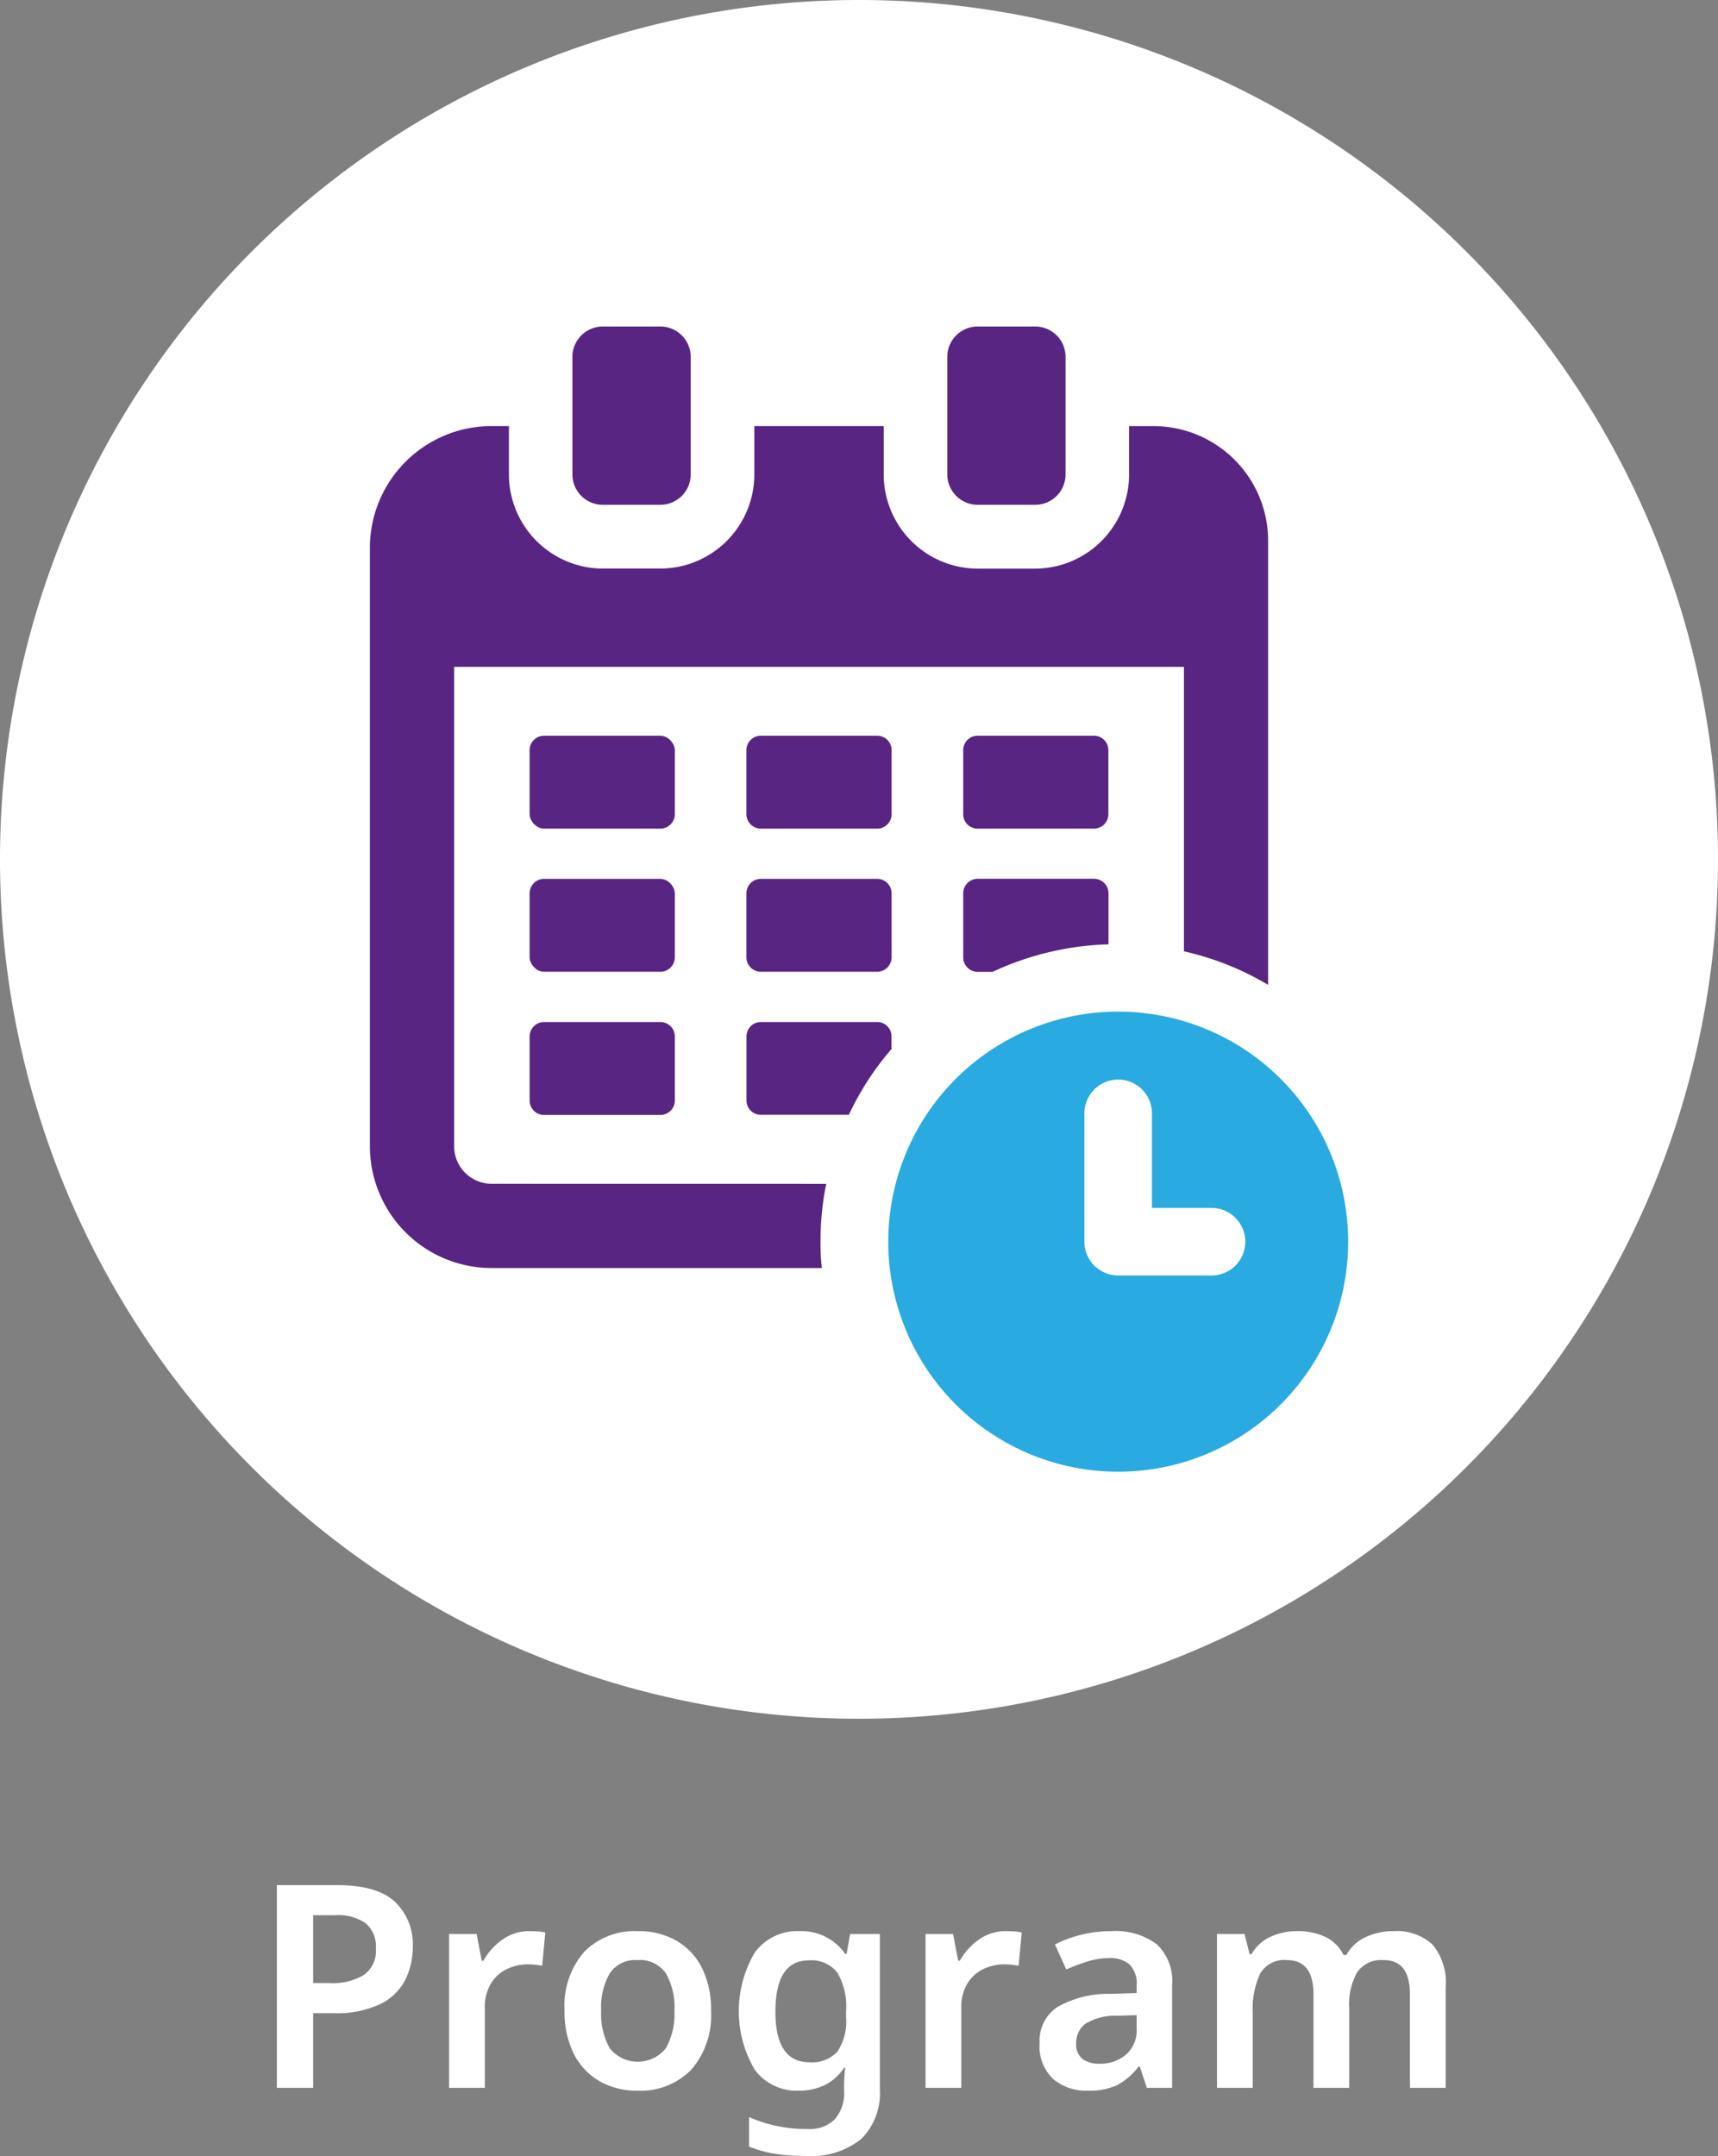 <svg xmlns="http://www.w3.org/2000/svg" width="151.354" height="189.857" viewBox="0 0 151.354 189.857">
  <rect x="0" y="0" width="151.354" height="189.857" fill="#808080" stroke="none"/>
  <g id="그룹_1830" data-name="그룹 1830" transform="translate(-301.697 -602)">
    <path id="패스_5933" data-name="패스 5933" d="M364.051,75.677A75.677,75.677,0,1,1,288.374,0a75.677,75.677,0,0,1,75.677,75.677" transform="translate(89 602)" fill="#fff"/>
    <path id="패스_5939" data-name="패스 5939" d="M256,104.246a3.311,3.311,0,0,1-3.295-3.3V58.725H317v25.05a25.222,25.222,0,0,1,7.417,2.953V47.6a10.1,10.1,0,0,0-10.073-10.076h-2.176v4.262a8.3,8.3,0,0,1-8.266,8.288h-5.084a8.3,8.3,0,0,1-8.266-8.288V37.519h-11.4v4.262a8.3,8.3,0,0,1-8.291,8.288H265.8a8.3,8.3,0,0,1-8.267-8.288V37.519H256a10.728,10.728,0,0,0-10.716,10.7v52.731A10.731,10.731,0,0,0,256,111.665h29.1a19.043,19.043,0,0,1-.115-2.314,25.169,25.169,0,0,1,.5-5.1Z" transform="translate(89 602)" fill="#592583"/>
    <rect id="사각형_2043" data-name="사각형 2043" width="12.791" height="8.183" rx="1.273" transform="translate(348.356 666.787)" fill="#592583"/>
    <path id="패스_5940" data-name="패스 5940" d="M270.875,90H260.63a1.274,1.274,0,0,0-1.273,1.275v5.636a1.273,1.273,0,0,0,1.273,1.273h10.245a1.273,1.273,0,0,0,1.273-1.273V91.27A1.274,1.274,0,0,0,270.875,90" transform="translate(89 602)" fill="#592583"/>
    <path id="패스_5941" data-name="패스 5941" d="M298.826,72.97H309.07a1.272,1.272,0,0,0,1.274-1.273V66.06a1.274,1.274,0,0,0-1.274-1.273H298.826a1.274,1.274,0,0,0-1.273,1.273V71.7a1.272,1.272,0,0,0,1.273,1.273" transform="translate(89 602)" fill="#592583"/>
    <path id="사각형_2044" data-name="사각형 2044" d="M1.273,0H11.518a1.273,1.273,0,0,1,1.273,1.273V6.91a1.273,1.273,0,0,1-1.273,1.273H1.274A1.274,1.274,0,0,1,0,6.909V1.273A1.273,1.273,0,0,1,1.273,0Z" transform="translate(367.455 666.787)" fill="#592583"/>
    <path id="패스_5942" data-name="패스 5942" d="M291.237,91.263A1.255,1.255,0,0,0,289.976,90H279.719a1.27,1.27,0,0,0-1.259,1.259v5.654a1.27,1.27,0,0,0,1.259,1.259h7.761a24.968,24.968,0,0,1,3.757-5.792Z" transform="translate(89 602)" fill="#592583"/>
    <rect id="사각형_2045" data-name="사각형 2045" width="12.791" height="8.183" rx="1.273" transform="translate(348.356 679.392)" fill="#592583"/>
    <path id="패스_5943" data-name="패스 5943" d="M298.815,85.583h1.329a25.816,25.816,0,0,1,10.212-2.425V78.67a1.281,1.281,0,0,0-1.282-1.285H298.815a1.276,1.276,0,0,0-1.259,1.285V84.3a1.275,1.275,0,0,0,1.259,1.282" transform="translate(89 602)" fill="#592583"/>
    <path id="패스_5944" data-name="패스 5944" d="M289.971,77.393H279.727a1.272,1.272,0,0,0-1.272,1.273V84.3a1.274,1.274,0,0,0,1.272,1.273h10.244a1.274,1.274,0,0,0,1.274-1.273V78.666a1.272,1.272,0,0,0-1.274-1.273" transform="translate(89 602)" fill="#592583"/>
    <path id="패스_5945" data-name="패스 5945" d="M265.8,44.452h5.074a2.673,2.673,0,0,0,2.673-2.673V31.426a2.673,2.673,0,0,0-2.673-2.673H265.8a2.675,2.675,0,0,0-2.675,2.673V41.779a2.675,2.675,0,0,0,2.675,2.673" transform="translate(89 602)" fill="#592583"/>
    <path id="패스_5946" data-name="패스 5946" d="M298.824,44.452H303.9a2.673,2.673,0,0,0,2.673-2.673V31.426a2.673,2.673,0,0,0-2.673-2.673h-5.074a2.673,2.673,0,0,0-2.673,2.673V41.779a2.673,2.673,0,0,0,2.673,2.673" transform="translate(89 602)" fill="#592583"/>
    <path id="패스_5947" data-name="패스 5947" d="M311.207,89.084a20.258,20.258,0,1,0,20.261,20.259,20.257,20.257,0,0,0-20.261-20.259m8.279,23.235h-8.279a2.977,2.977,0,0,1-2.976-2.976V98.1a2.977,2.977,0,1,1,5.953,0v8.269h5.3a2.977,2.977,0,0,1,0,5.953" transform="translate(89 602)" fill="#29aae1"/>
    <path id="패스_6020" data-name="패스 6020" d="M242.412,166.007q3.476,0,5.063,1.449a5.152,5.152,0,0,1,1.587,4,6.47,6.47,0,0,1-.65,2.863,4.832,4.832,0,0,1-2.187,2.149,8.967,8.967,0,0,1-4.163.813h-1.775v6.575h-3.2V166.007Zm-.2,2.649h-1.925v5.976h1.449a5.392,5.392,0,0,0,3.013-.713,2.608,2.608,0,0,0,1.063-2.338,2.692,2.692,0,0,0-.875-2.2,4.223,4.223,0,0,0-2.725-.726" transform="translate(89 602)" fill="#fff"/>
    <path id="패스_6021" data-name="패스 6021" d="M259.361,170.057c.217,0,.454.009.713.024a3.481,3.481,0,0,1,.662.1l-.275,2.925c-.166-.033-.367-.063-.6-.088a6.184,6.184,0,0,0-.625-.037,4.354,4.354,0,0,0-1.875.412,3.289,3.289,0,0,0-1.412,1.275,4.014,4.014,0,0,0-.538,2.162v7.026h-3.15v-13.55h2.425l.45,2.35h.15a5.678,5.678,0,0,1,1.65-1.837,4.014,4.014,0,0,1,2.425-.763" transform="translate(89 602)" fill="#fff"/>
    <path id="패스_6022" data-name="패스 6022" d="M275.336,177.057a7.263,7.263,0,0,1-1.75,5.212,6.249,6.249,0,0,1-4.75,1.838,6.561,6.561,0,0,1-3.3-.825,5.751,5.751,0,0,1-2.275-2.4,8.16,8.16,0,0,1-.826-3.825,7.2,7.2,0,0,1,1.739-5.187,6.249,6.249,0,0,1,4.737-1.813,6.683,6.683,0,0,1,3.325.813,5.7,5.7,0,0,1,2.275,2.374,8.1,8.1,0,0,1,.825,3.813m-9.675,0a6.089,6.089,0,0,0,.763,3.325,3.167,3.167,0,0,0,4.924,0,6.1,6.1,0,0,0,.763-3.325,5.968,5.968,0,0,0-.763-3.3,2.763,2.763,0,0,0-2.487-1.15,2.711,2.711,0,0,0-2.437,1.15,5.959,5.959,0,0,0-.763,3.3" transform="translate(89 602)" fill="#fff"/>
    <path id="패스_6023" data-name="패스 6023" d="M283.137,170.057a4.693,4.693,0,0,1,4.024,2h.125l.3-1.75h2.625v13.649a5.674,5.674,0,0,1-1.638,4.4,7.016,7.016,0,0,1-4.887,1.5,17.717,17.717,0,0,1-2.675-.188,10.166,10.166,0,0,1-2.325-.638v-2.6a12.49,12.49,0,0,0,5.2,1.05,3.087,3.087,0,0,0,2.362-.863,3.535,3.535,0,0,0,.813-2.512v-.35c0-.25.007-.542.025-.875a7.26,7.26,0,0,1,.074-.8h-.1a4.294,4.294,0,0,1-1.713,1.538,5.194,5.194,0,0,1-2.287.488,4.587,4.587,0,0,1-3.875-1.85,10.175,10.175,0,0,1,.012-10.325,4.65,4.65,0,0,1,3.938-1.875m.825,2.575q-2.951,0-2.95,4.524,0,4.45,3,4.451a3.05,3.05,0,0,0,2.437-.912,4.743,4.743,0,0,0,.787-3.088v-.475a5.848,5.848,0,0,0-.787-3.45,2.906,2.906,0,0,0-2.487-1.05" transform="translate(89 602)" fill="#fff"/>
    <path id="패스_6024" data-name="패스 6024" d="M301.336,170.057c.217,0,.454.009.713.024a3.481,3.481,0,0,1,.662.1l-.275,2.925c-.166-.033-.367-.063-.6-.088a6.185,6.185,0,0,0-.625-.037,4.354,4.354,0,0,0-1.875.412,3.289,3.289,0,0,0-1.412,1.275,4.014,4.014,0,0,0-.538,2.162v7.026h-3.15v-13.55h2.425l.45,2.35h.15a5.678,5.678,0,0,1,1.65-1.837,4.014,4.014,0,0,1,2.425-.763" transform="translate(89 602)" fill="#fff"/>
    <path id="패스_6025" data-name="패스 6025" d="M310.61,170.057a6.044,6.044,0,0,1,3.987,1.149,4.392,4.392,0,0,1,1.363,3.551v9.1h-2.225l-.625-1.875h-.1a5.962,5.962,0,0,1-1.85,1.612,5.736,5.736,0,0,1-2.65.513,4.491,4.491,0,0,1-3.025-1.026,3.947,3.947,0,0,1-1.2-3.175,3.557,3.557,0,0,1,1.538-3.149,9,9,0,0,1,4.662-1.176l2.35-.074v-.676a2.368,2.368,0,0,0-.625-1.837,2.525,2.525,0,0,0-1.75-.562,6.375,6.375,0,0,0-1.963.3q-.937.3-1.862.7l-1-2.2a10.377,10.377,0,0,1,2.287-.85,10.928,10.928,0,0,1,2.688-.325m.575,7.45a5.079,5.079,0,0,0-2.875.712,2.078,2.078,0,0,0-.8,1.713,1.611,1.611,0,0,0,.563,1.388,2.463,2.463,0,0,0,1.487.412,3.53,3.53,0,0,0,2.325-.787,2.865,2.865,0,0,0,.95-2.338v-1.151Z" transform="translate(89 602)" fill="#fff"/>
    <path id="패스_6026" data-name="패스 6026" d="M335.435,170.057a4.672,4.672,0,0,1,3.463,1.175,5.254,5.254,0,0,1,1.162,3.8v8.825h-3.149v-8.225q0-3.024-2.3-3.025a2.59,2.59,0,0,0-2.35,1.075,5.748,5.748,0,0,0-.7,3.125v7.05h-3.149v-8.225q0-3.024-2.326-3.025a2.458,2.458,0,0,0-2.375,1.2,7.315,7.315,0,0,0-.65,3.425v6.625h-3.149v-13.55h2.424l.451,1.774h.174a3.6,3.6,0,0,1,1.688-1.537,5.465,5.465,0,0,1,2.263-.487,5.753,5.753,0,0,1,2.562.513,3.484,3.484,0,0,1,1.587,1.587h.25a3.7,3.7,0,0,1,1.75-1.6,5.789,5.789,0,0,1,2.375-.5" transform="translate(89 602)" fill="#fff"/>
  </g>
</svg>
